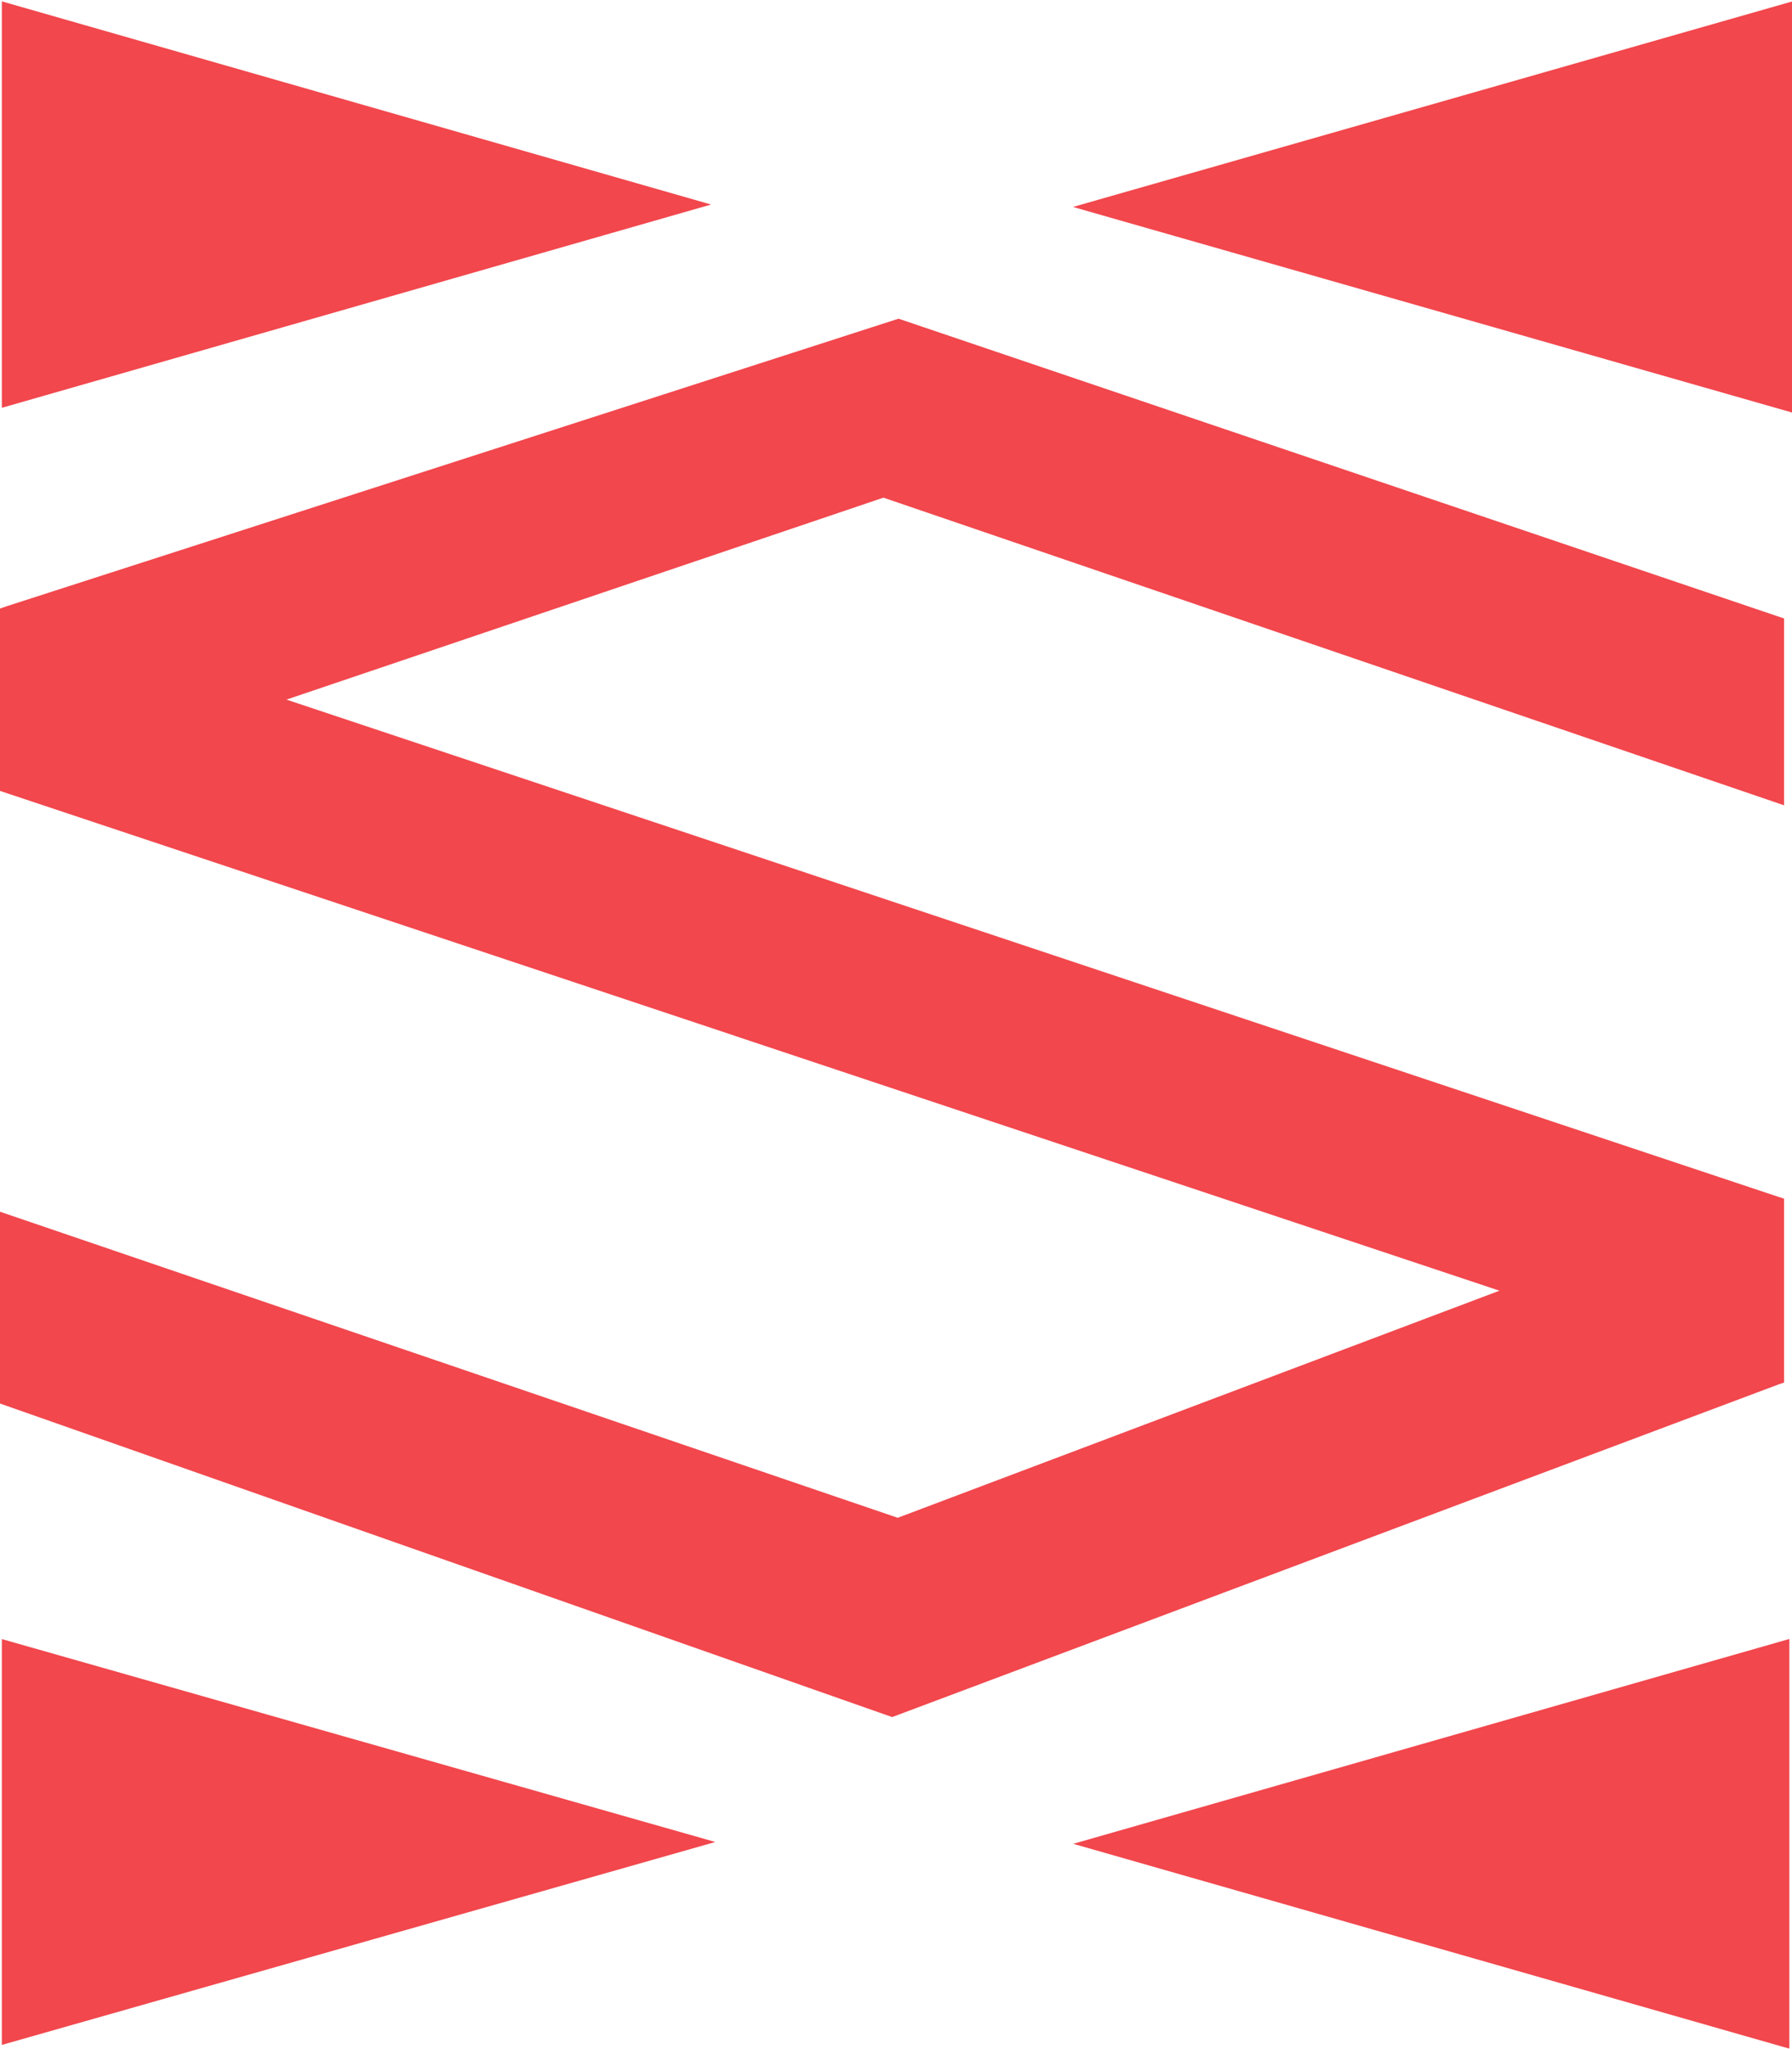 <svg width="258" height="295" viewBox="0 0 258 295" fill="none" xmlns="http://www.w3.org/2000/svg">
<g opacity="0.9">
<path opacity="0.9" d="M127.189 71.661L41.24 100.741L256.208 172.395L256.856 172.604V199.09L256.208 199.298L128.447 247.254L0 202.102V174.485L129.248 218.557L215.883 185.856L1.982 114.549L0 113.888V87.629L0.953 87.298L129.362 45.89L256.856 89.057V115.96L127.189 71.661Z" fill="#ED1C24"/>
<path opacity="0.9" d="M102.986 265.241L0.267 236.022V294.46L102.986 265.241Z" fill="#ED1C24"/>
<path opacity="0.9" d="M154.518 265.503L257.619 236.005V295L154.518 265.503Z" fill="#ED1C24"/>
<path opacity="0.9" d="M102.377 29.452L0.267 0.198V58.723L102.377 29.452Z" fill="#ED1C24"/>
<path opacity="0.9" d="M154.48 29.8L258 0.216V59.402L154.48 29.8Z" fill="#ED1C24"/>
</g>
</svg>
